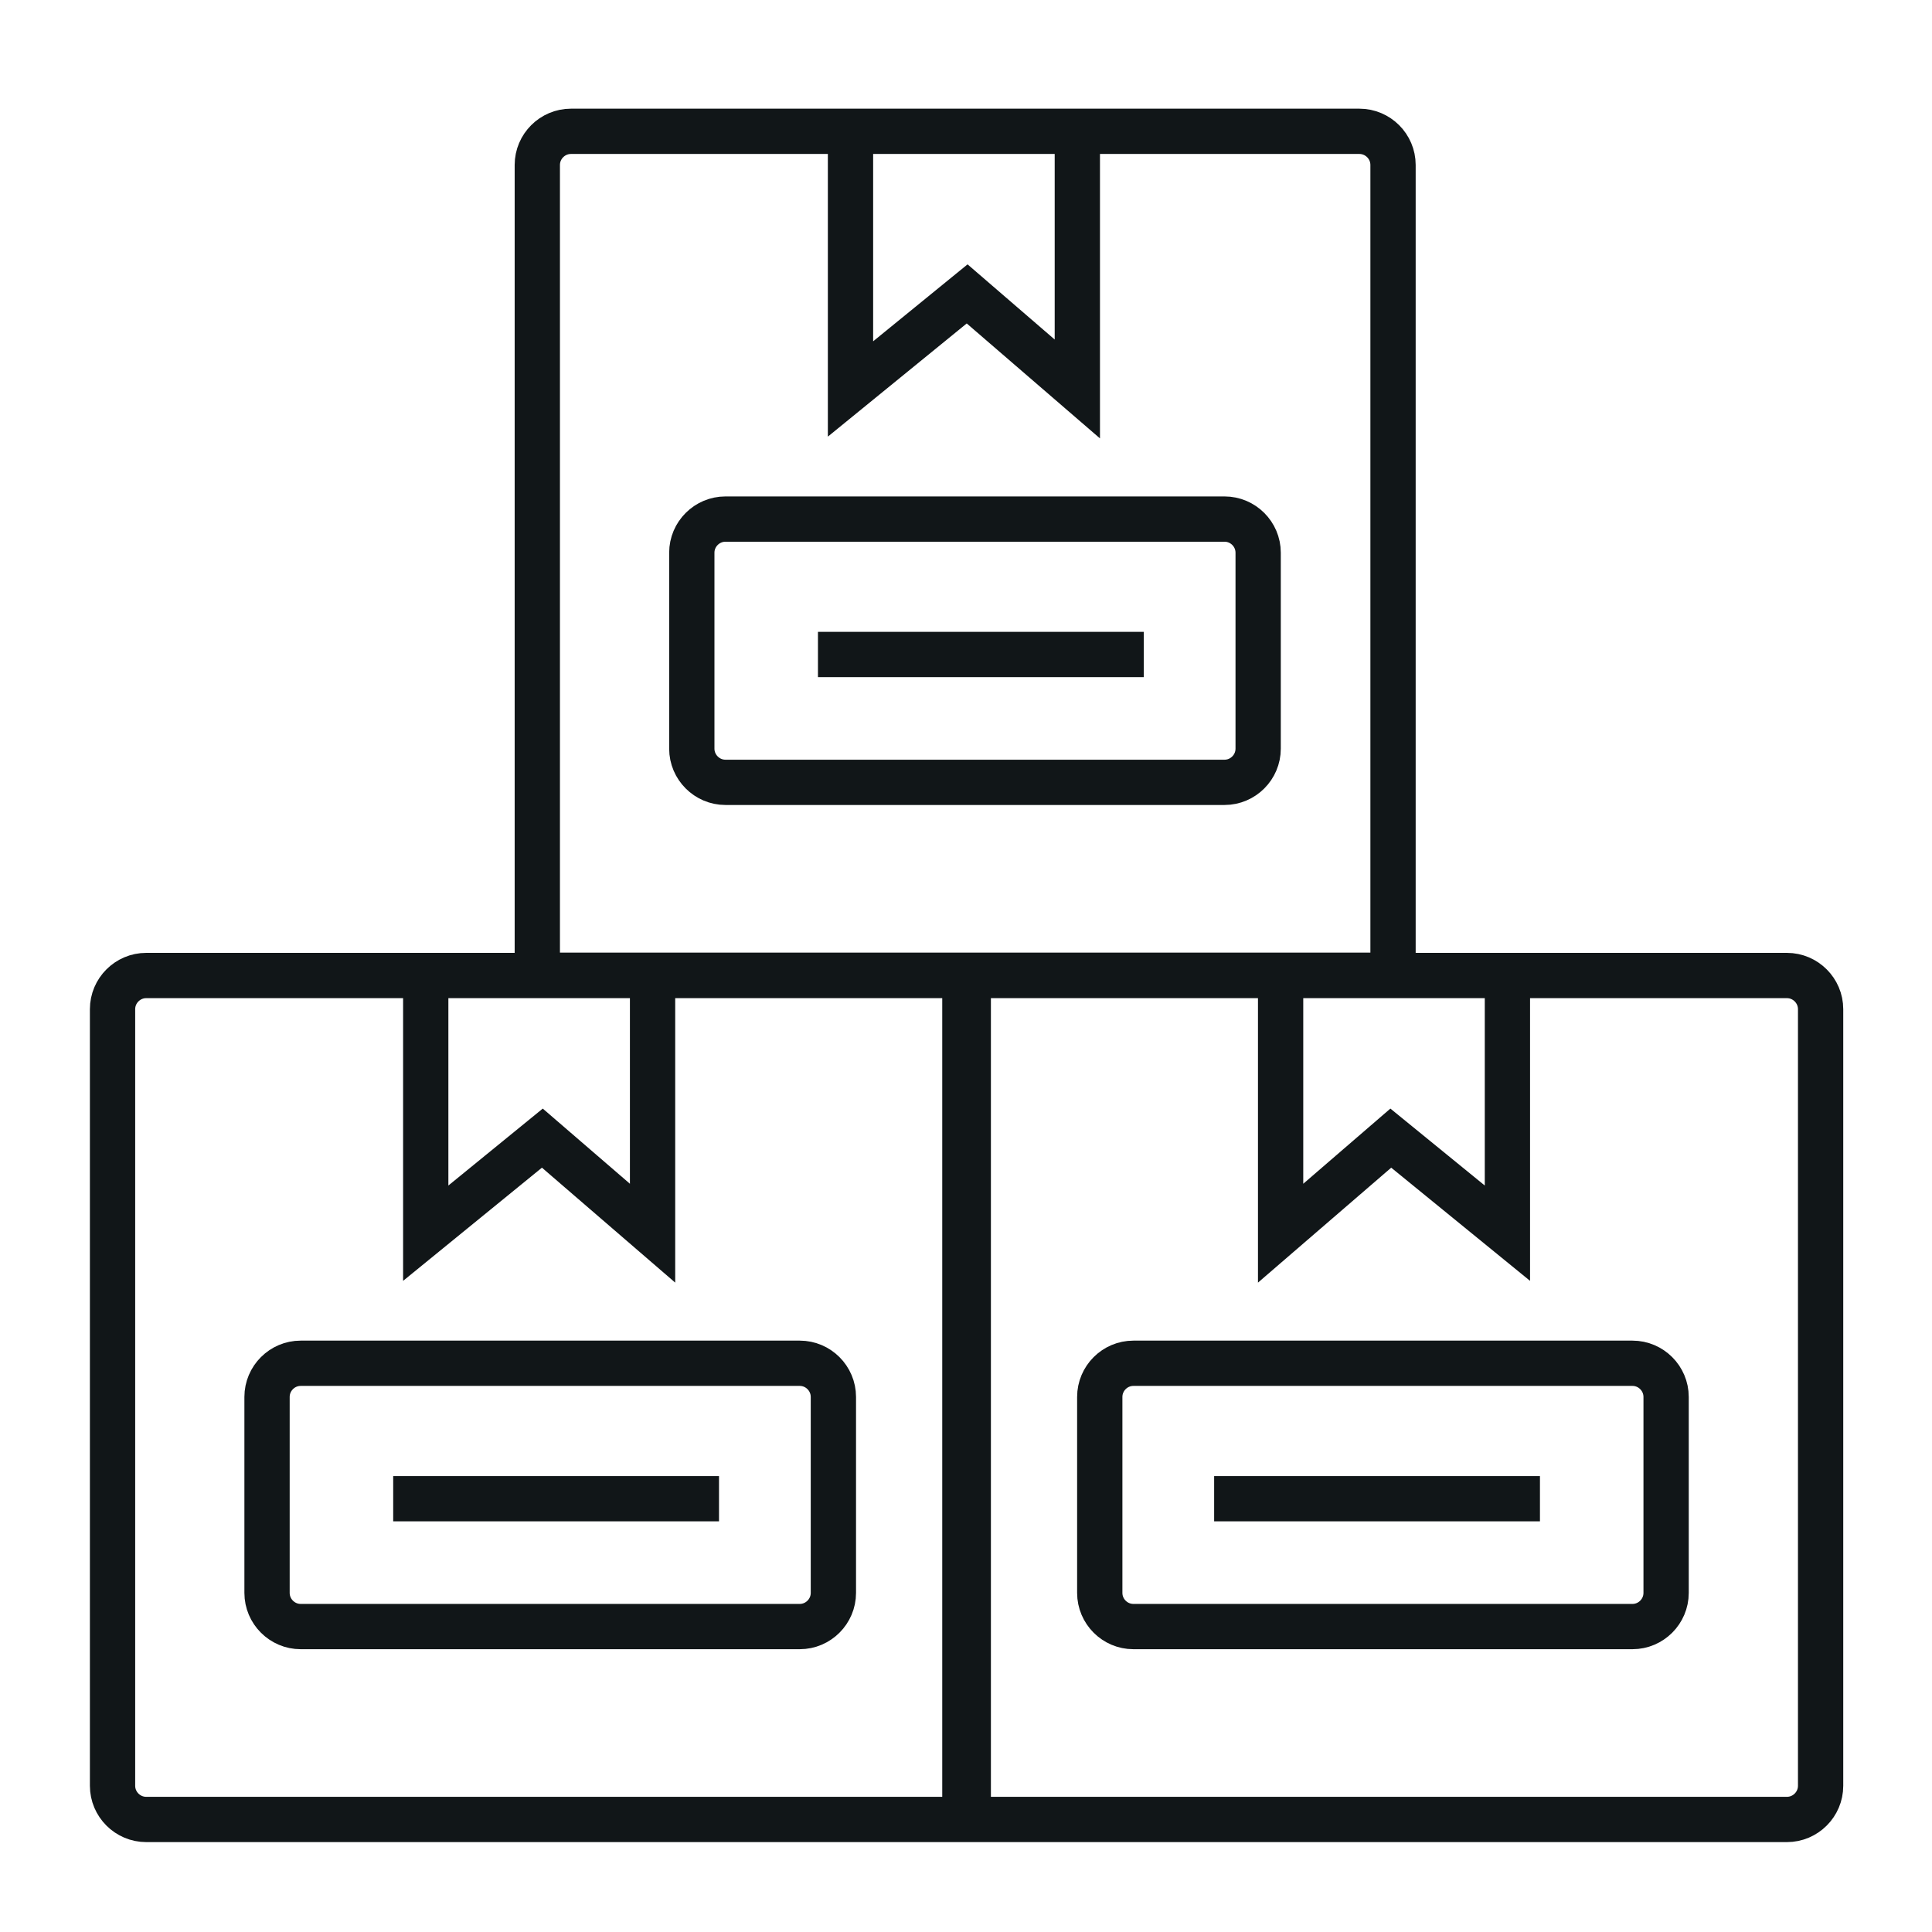 <svg width="64" height="64" viewBox="0 0 64 64" fill="none" xmlns="http://www.w3.org/2000/svg">
<path d="M13.025 49.647H23.818M51.013 49.647H40.22M27.096 21.681H37.889M4.843 32.315H32.075V60.272H4.843C4.23 60.272 3.728 59.77 3.728 59.157V33.43C3.728 32.817 4.23 32.315 4.843 32.315ZM14.103 32.315H21.617V40.851L17.966 37.702L14.103 40.851V32.315ZM9.96 45.16H26.493C27.106 45.16 27.607 45.662 27.607 46.275V52.767C27.607 53.38 27.106 53.882 26.493 53.882H9.96C9.347 53.882 8.846 53.38 8.846 52.767V46.275C8.846 45.662 9.347 45.16 9.96 45.16ZM59.195 32.315H31.963V60.272H59.195C59.808 60.272 60.31 59.77 60.31 59.157V33.43C60.31 32.817 59.808 32.315 59.195 32.315ZM49.935 32.315H42.422V40.851L46.072 37.702L49.935 40.851V32.315ZM54.078 45.16H37.545C36.932 45.16 36.431 45.662 36.431 46.275V52.767C36.431 53.38 36.932 53.882 37.545 53.882H54.078C54.691 53.882 55.192 53.38 55.192 52.767V46.275C55.192 45.662 54.691 45.16 54.078 45.16ZM18.914 4.35H45.031C45.644 4.35 46.146 4.851 46.146 5.464V32.306H17.799V5.464C17.799 4.851 18.301 4.35 18.914 4.35ZM28.174 4.35H35.688V12.885L32.038 9.736L28.174 12.885V4.35ZM24.032 17.195H40.564C41.177 17.195 41.678 17.696 41.678 18.309V24.801C41.678 25.414 41.177 25.916 40.564 25.916H24.032C23.419 25.916 22.917 25.414 22.917 24.801V18.309C22.917 17.696 23.419 17.195 24.032 17.195Z" stroke="#111618" stroke-width="1.5" stroke-miterlimit="22.926"/>
</svg>
